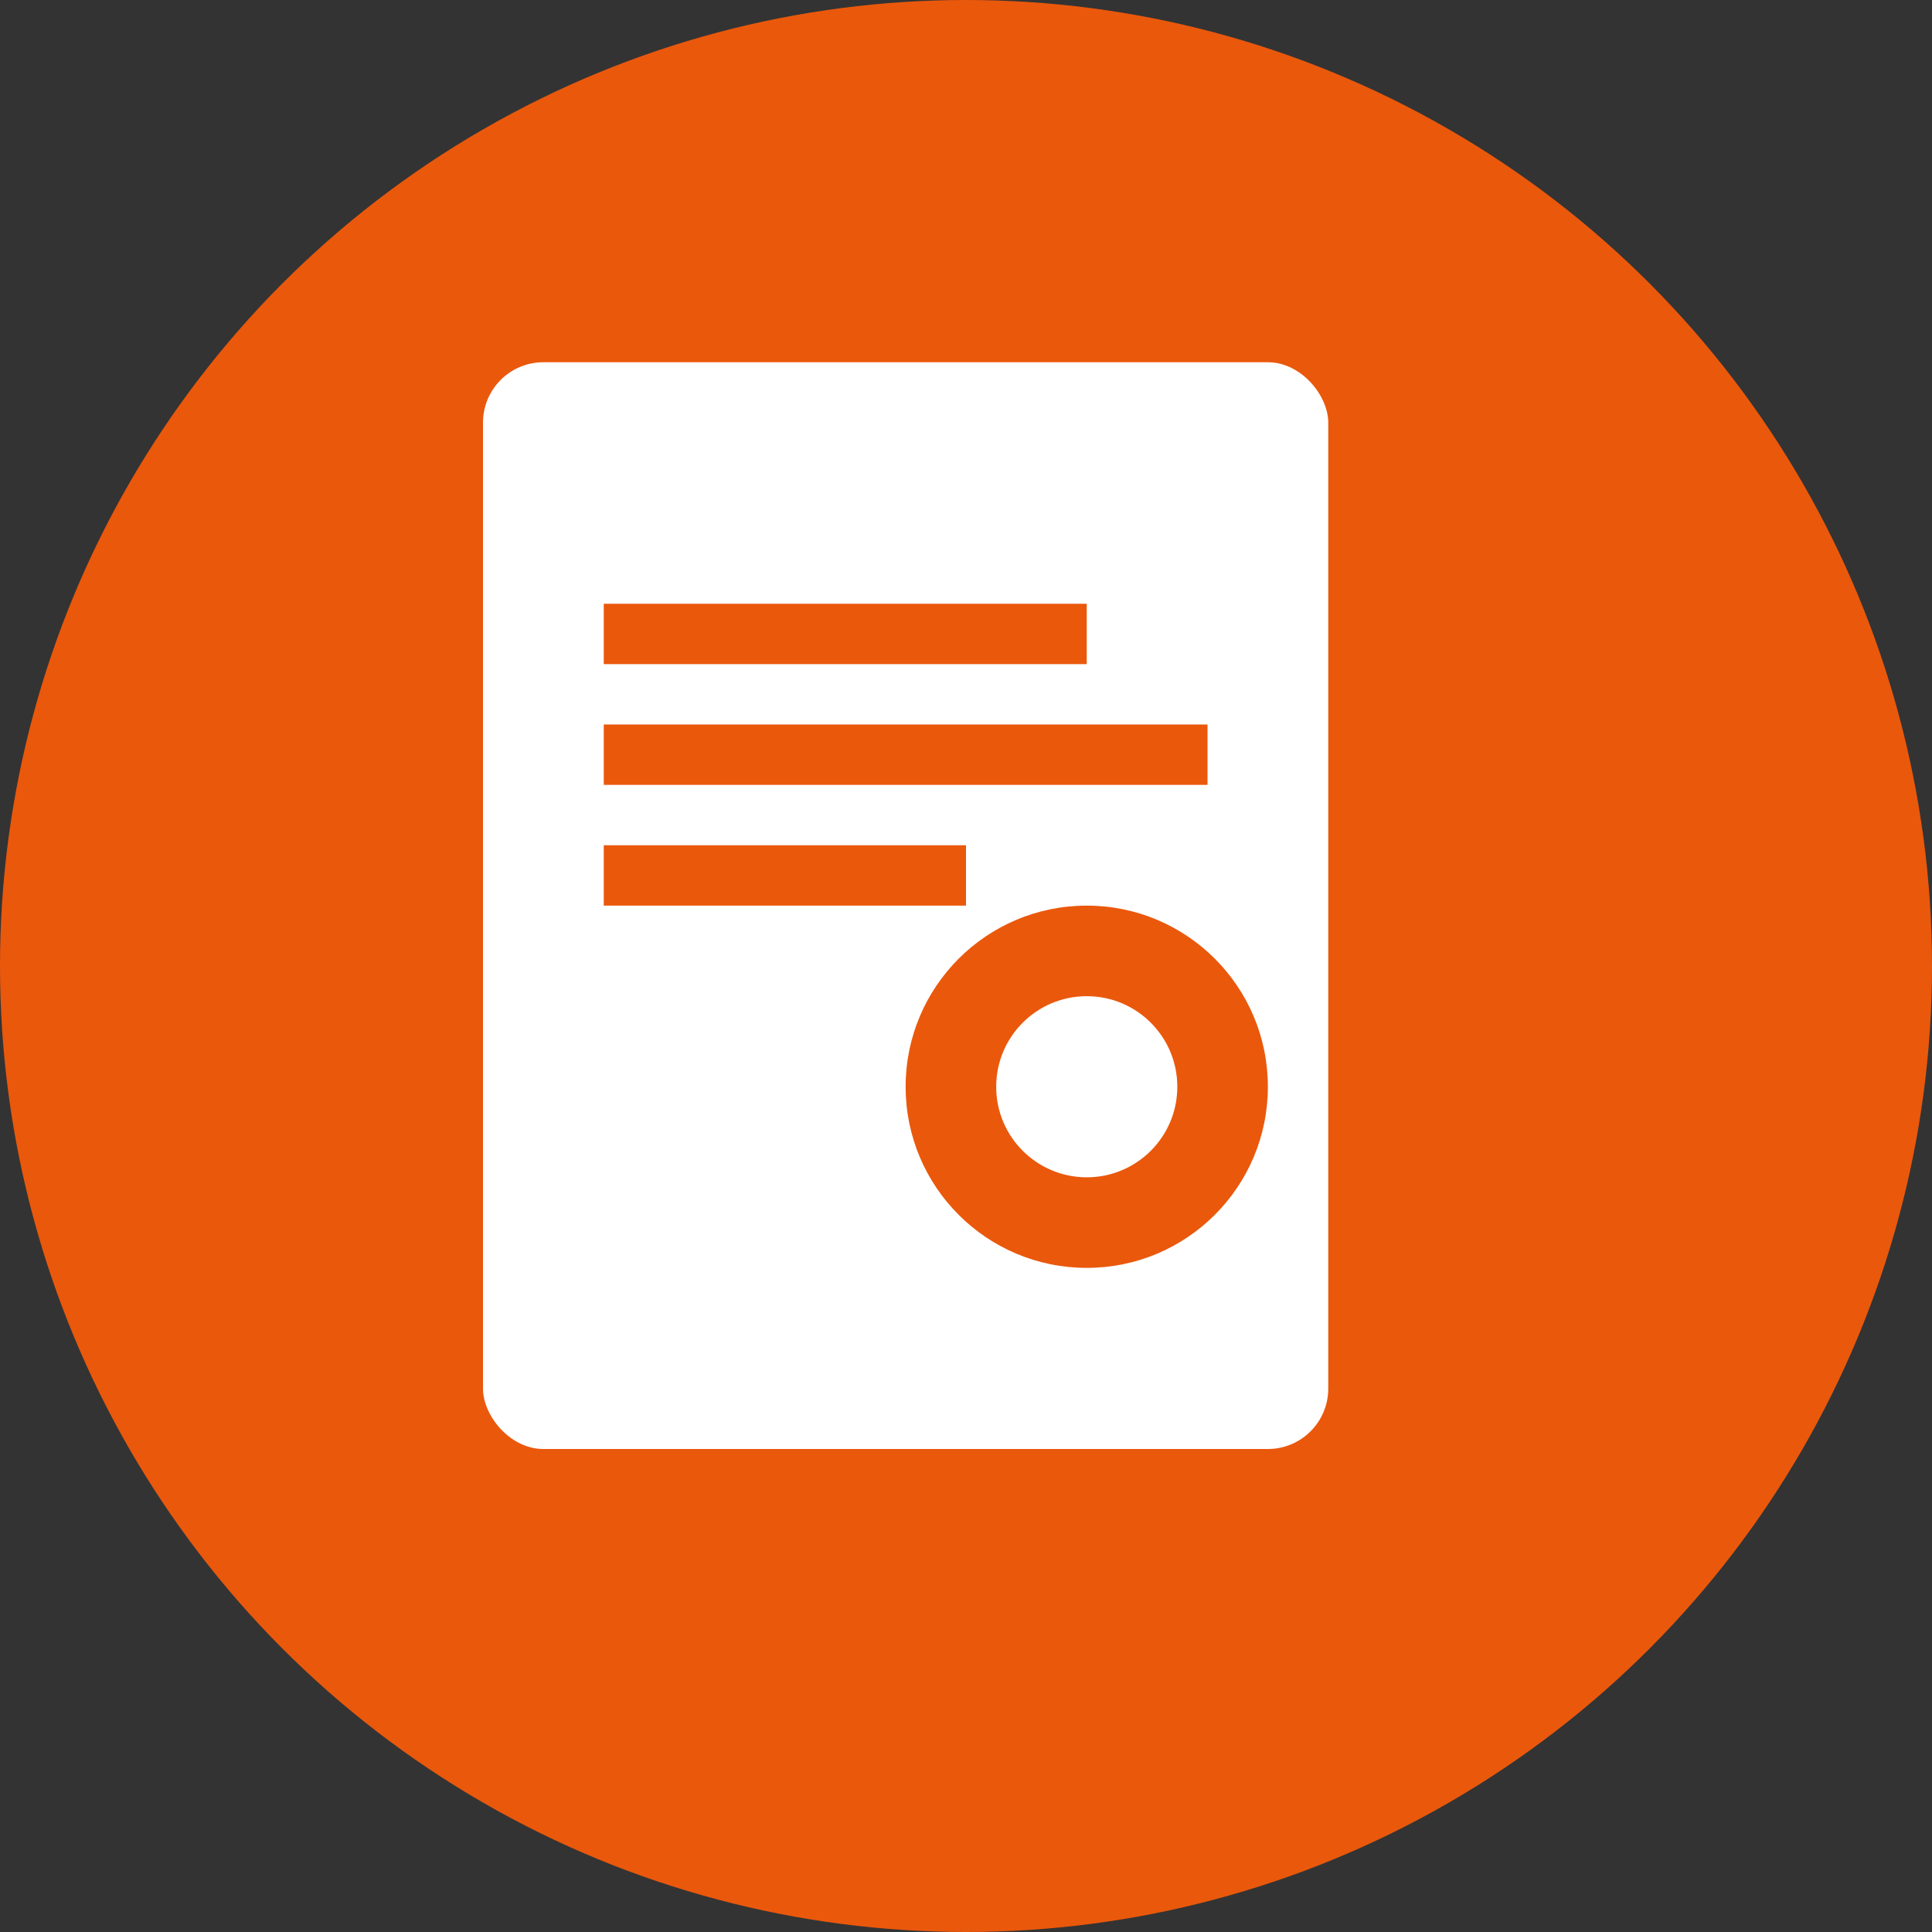 <svg xmlns="http://www.w3.org/2000/svg" viewBox="0 0 32 32">
  <rect x="0" y="0" width="32" height="32" fill="#333333" stroke="none"/>
  <!-- Background circle with tender orange color -->
  <circle cx="16" cy="16" r="16" fill="#ea580c"/>

  <!-- Document/Tender icon in white -->
  <g fill="white">
    <!-- Document base -->
    <rect x="8" y="6" width="14" height="18" rx="1" fill="white"/>

    <!-- Document content lines -->
    <rect x="10" y="10" width="8" height="1" fill="#ea580c"/>
    <rect x="10" y="12" width="10" height="1" fill="#ea580c"/>
    <rect x="10" y="14" width="6" height="1" fill="#ea580c"/>

    <!-- Seal/Badge indicating official tender -->
    <circle cx="18" cy="18" r="3" fill="#ea580c"/>
    <circle cx="18" cy="18" r="1.5" fill="white"/>
  </g>
</svg>